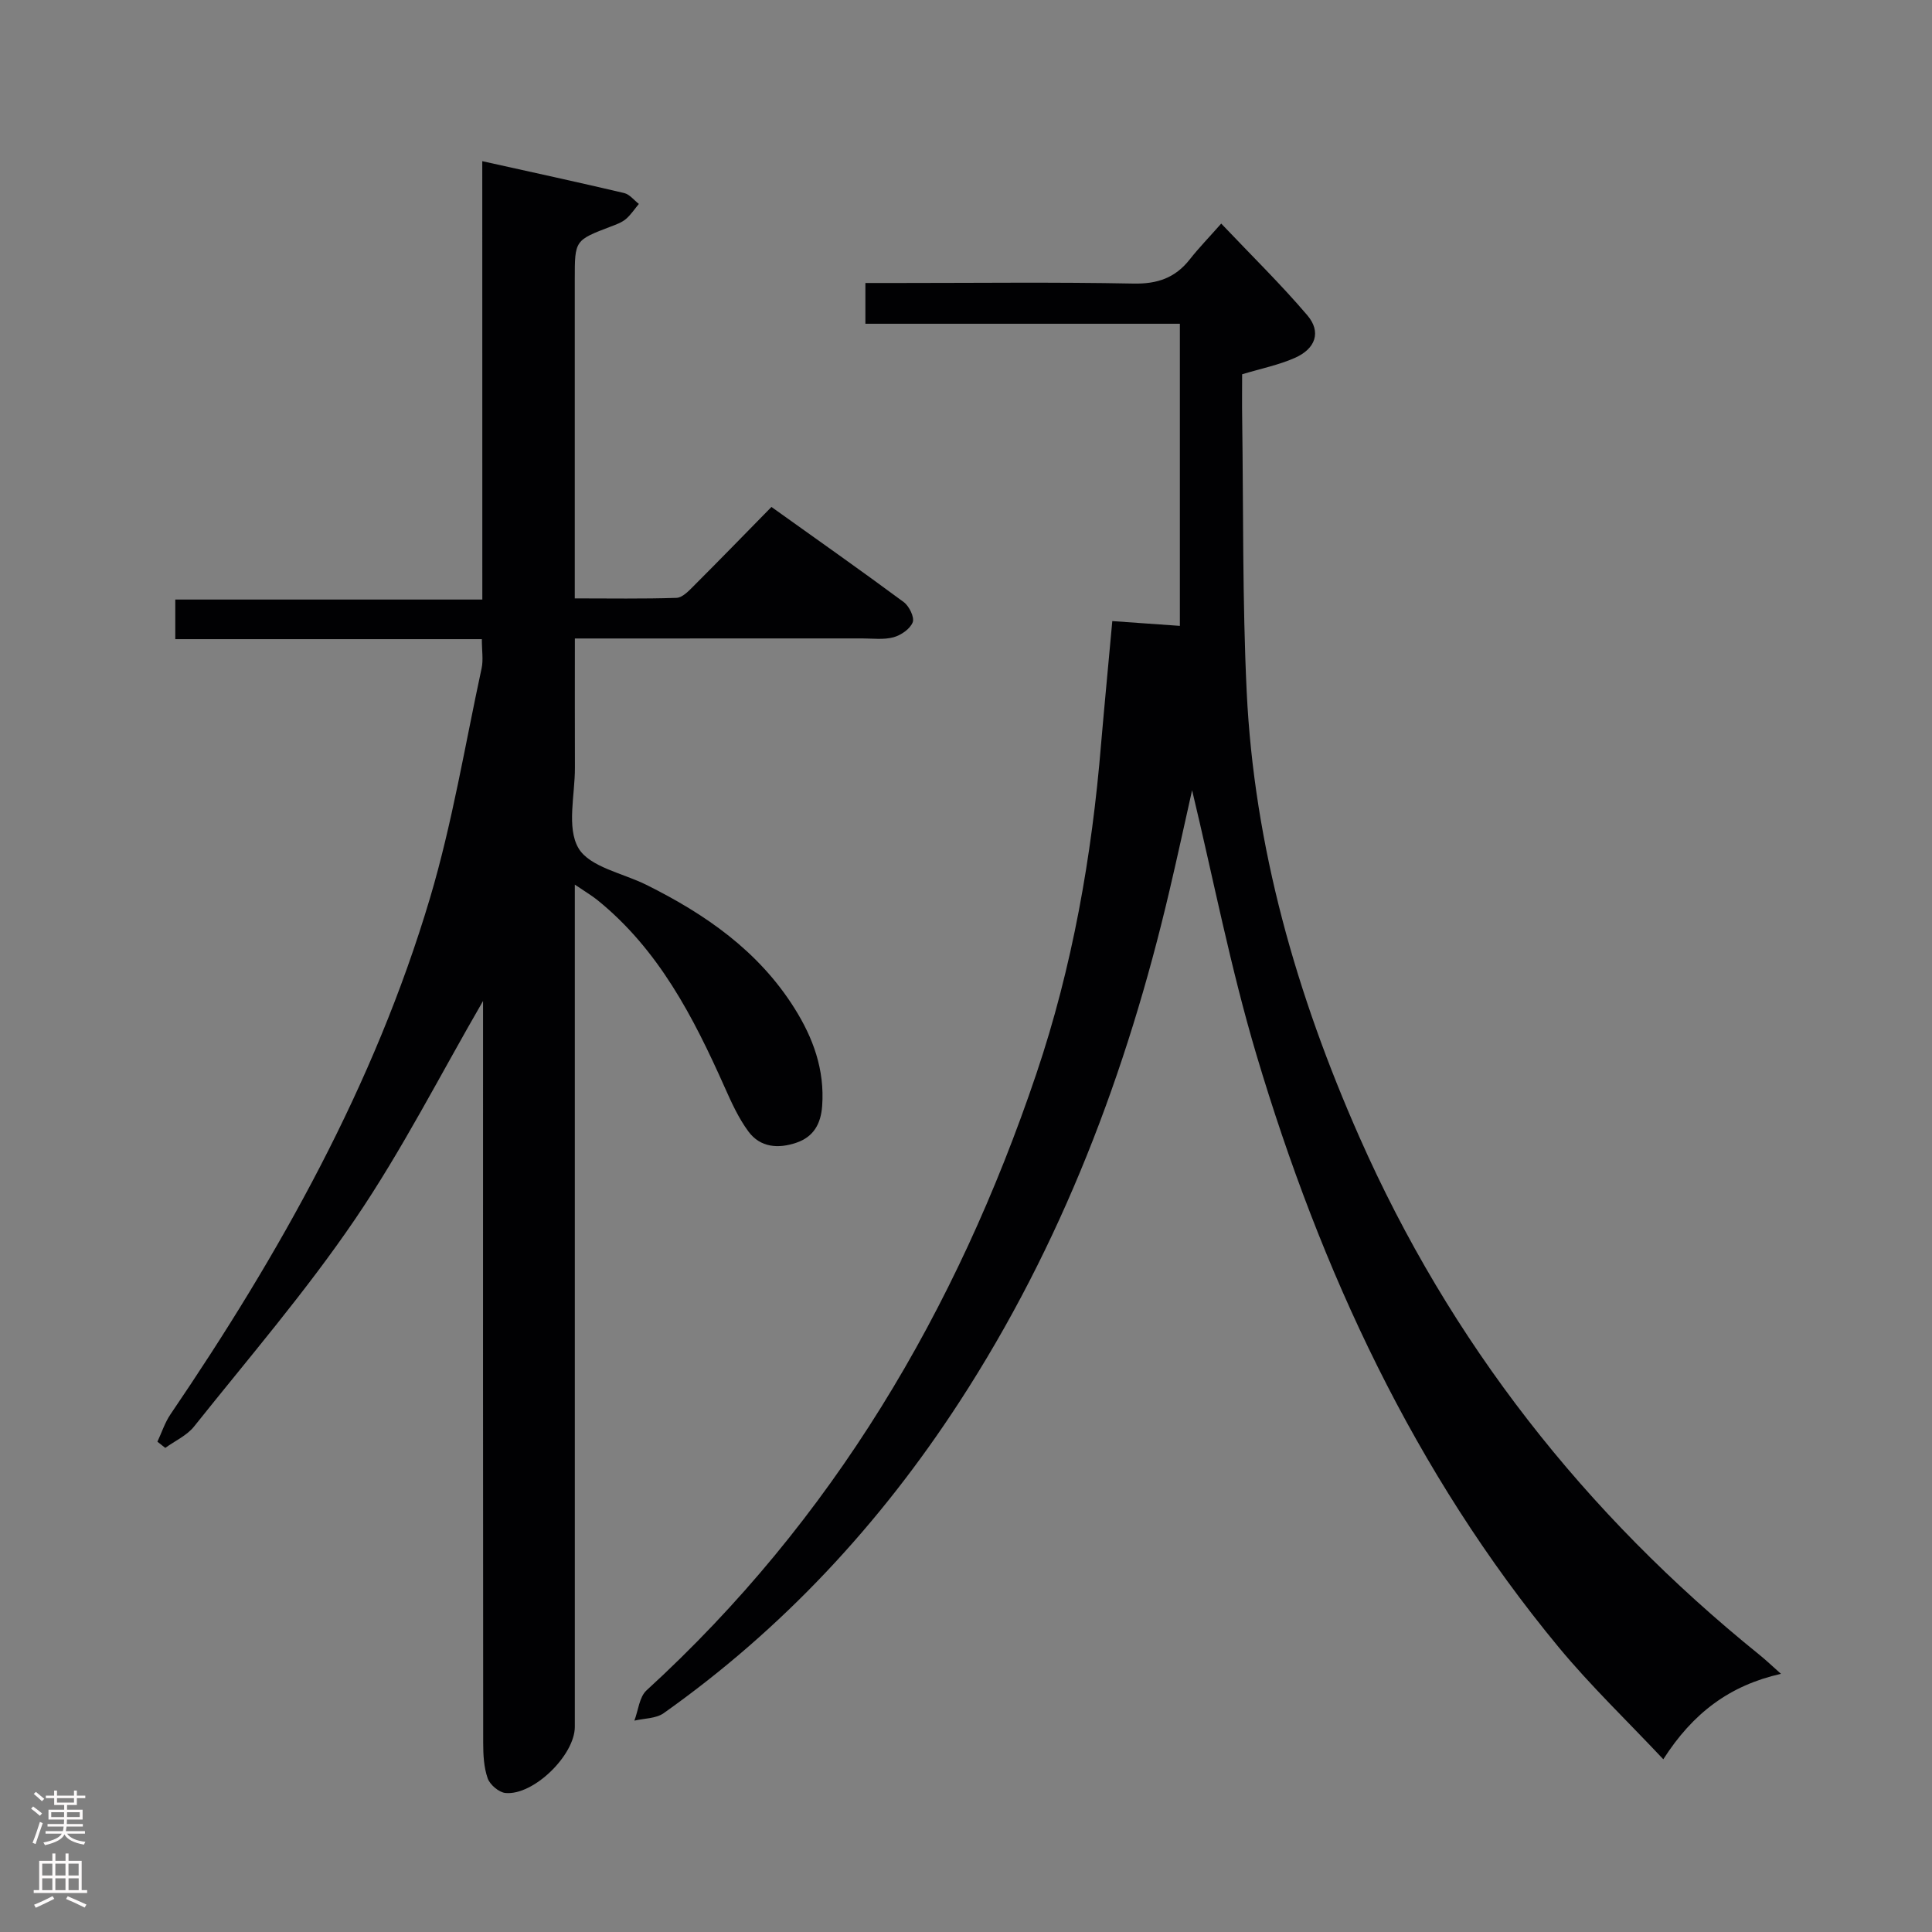 <svg enable-background="new 0 0 400 400" viewBox="0 0 400 400" xmlns="http://www.w3.org/2000/svg"><rect x="0" y="0" width="400" height="400" fill="#808080" stroke="none"/><path d="m99.85 33.37c10.32 2.29 19.87 4.36 29.38 6.6 1.13.27 2.03 1.47 3.04 2.25-.89 1.06-1.66 2.26-2.7 3.14-.86.72-2.02 1.13-3.1 1.54-7.47 2.85-7.47 2.84-7.47 10.88v66.11c7.2 0 14.13.12 21.06-.11 1.22-.04 2.54-1.43 3.55-2.45 5.29-5.29 10.51-10.66 16.11-16.37 9.36 6.69 18.45 13.08 27.38 19.69 1.13.83 2.26 3.14 1.87 4.18-.53 1.38-2.43 2.69-3.98 3.11-2.03.55-4.29.24-6.46.24-17.83.01-35.66.01-53.49.01-1.8 0-3.59 0-6.02 0 0 9.2-.02 17.97.01 26.74.02 5.66-1.75 12.41.73 16.66 2.29 3.92 9.17 5.18 14.03 7.59 12.24 6.08 23.22 13.68 30.67 25.52 3.9 6.19 6.3 12.78 5.76 20.27-.27 3.68-1.74 6.38-5.32 7.61-3.77 1.29-7.49 1.01-9.95-2.32-2.04-2.76-3.51-6-4.92-9.17-6.47-14.51-13.67-28.51-26.38-38.77-1.15-.92-2.43-1.67-4.64-3.17v5.89 168.48c0 5.86-8.55 14.25-14.36 13.7-1.36-.13-3.21-1.71-3.68-3.03-.8-2.28-.93-4.88-.93-7.34-.05-49.49-.03-98.99-.03-148.48 0-1.73 0-3.47 0-5.13-8.84 15.26-16.74 30.83-26.48 45.16-10.17 14.96-22.04 28.76-33.34 42.93-1.49 1.88-3.96 2.98-5.97 4.44-.54-.43-1.08-.85-1.63-1.28.89-1.89 1.54-3.95 2.7-5.66 22.63-33.28 42.21-68.15 53.74-106.91 4.62-15.54 7.25-31.67 10.68-47.55.38-1.74.05-3.63.05-6.04-21.08 0-42.14 0-63.47 0 0-2.99 0-5.39 0-8.2h63.57c-.01-30.27-.01-60.14-.01-90.76z" fill="#010103"/><path d="m230.29 128.59c4.82.34 9.24.65 13.99.99 0-20.85 0-41.43 0-62.55-21.75 0-43.32 0-65.11 0 0-2.95 0-5.36 0-8.44h7.02c16.16 0 32.33-.2 48.49.12 4.95.1 8.65-1.18 11.66-5.02 1.84-2.35 3.94-4.5 6.5-7.4 6.37 6.71 12.39 12.6 17.83 18.99 2.92 3.43 1.73 6.92-2.59 8.82-3.3 1.46-6.93 2.19-10.91 3.39 0 2.97-.04 6.1.01 9.22.26 18.81.04 37.64.93 56.42 1.54 32.25 10.32 62.81 23.32 92.24 18.79 42.56 46.71 78.06 82.83 107.23 1.39 1.12 2.68 2.36 4.47 3.95-10.58 2.38-18.22 8.08-24.36 17.69-7.49-7.97-15.02-15.18-21.63-23.16-29.96-36.21-49.28-78.01-62.6-122.67-5.37-18.02-8.96-36.58-13.33-54.8-1.5 6.69-3.03 13.75-4.68 20.77-8.82 37.64-22.34 73.35-43.52 105.91-16.42 25.25-36.58 46.97-61.21 64.41-1.59 1.12-4.02 1.06-6.06 1.54.81-2.12 1.02-4.89 2.51-6.26 38.53-35.24 64.17-78.66 80.72-127.68 7.46-22.09 11.49-45.03 13.4-68.3.71-8.24 1.51-16.48 2.32-25.41z" fill="#010103"/><g fill="#fcfafa"><path d="m6.44 374.46.42-.45c.65.47 1.27.95 1.85 1.44l-.45.49c-.65-.56-1.25-1.06-1.82-1.48m.93 7.33-.63-.26c.55-1.36 1.05-2.8 1.52-4.33.19.1.38.19.59.27-.46 1.29-.95 2.73-1.48 4.32m-.38-10.38.44-.42c.43.34 1.01.82 1.74 1.44l-.49.49c-.53-.51-1.09-1.01-1.69-1.51m2.5.35h1.72v-1.04h.59v1.04h3.52v-1.04h.59v1.04h1.75v.53h-1.75v1.42h-2.03v.97h3.22v2.03h-3.24c0 .35-.01.66-.03.93h3.32v.53h-3.37c-.03.27-.08.58-.15.94h3.96v.53h-3.71c.67.92 1.93 1.48 3.79 1.68-.13.24-.23.44-.29.59-2.13-.38-3.48-1.08-4.04-2.12-.43.97-1.77 1.72-4.03 2.23-.09-.19-.2-.37-.33-.55 2.1-.42 3.37-1.03 3.81-1.83h-3.36v-.53h3.58c.08-.29.13-.61.16-.94h-3.33v-.53h3.39c.02-.27.04-.58.04-.93h-3.23v-2.03h3.25v-.97h-2.07v-1.42h-1.73zm1.12 3.44v1h2.65c.01-.3.02-.44.01-.4v-.25-.35zm1.19-2h3.52v-.91h-3.52zm4.71 2h-2.63v.59c0 .16-.01.28-.01.4h2.64z"/><path d="m13.56 383.74h.63v1.52h2.72v6.07h1.13v.6h-11.06v-.6h1.13v-6.07h2.73v-1.52h.63v1.52h2.1v-1.52zm-2.69 8.83.38.56c-1.24.63-2.53 1.25-3.85 1.85-.1-.21-.21-.42-.34-.63 1.36-.55 2.63-1.15 3.81-1.78m-2.13-4.27h2.1v-2.45h-2.1zm0 3.04h2.1v-2.46h-2.1zm2.72-3.04h2.1v-2.45h-2.1zm0 3.04h2.1v-2.46h-2.1zm6.07 3.6c-1.41-.71-2.7-1.3-3.86-1.78l.35-.56c1.45.62 2.75 1.19 3.88 1.72zm-1.25-9.09h-2.1v2.45h2.1zm-2.09 5.49h2.1v-2.46h-2.1z"/></g></svg>